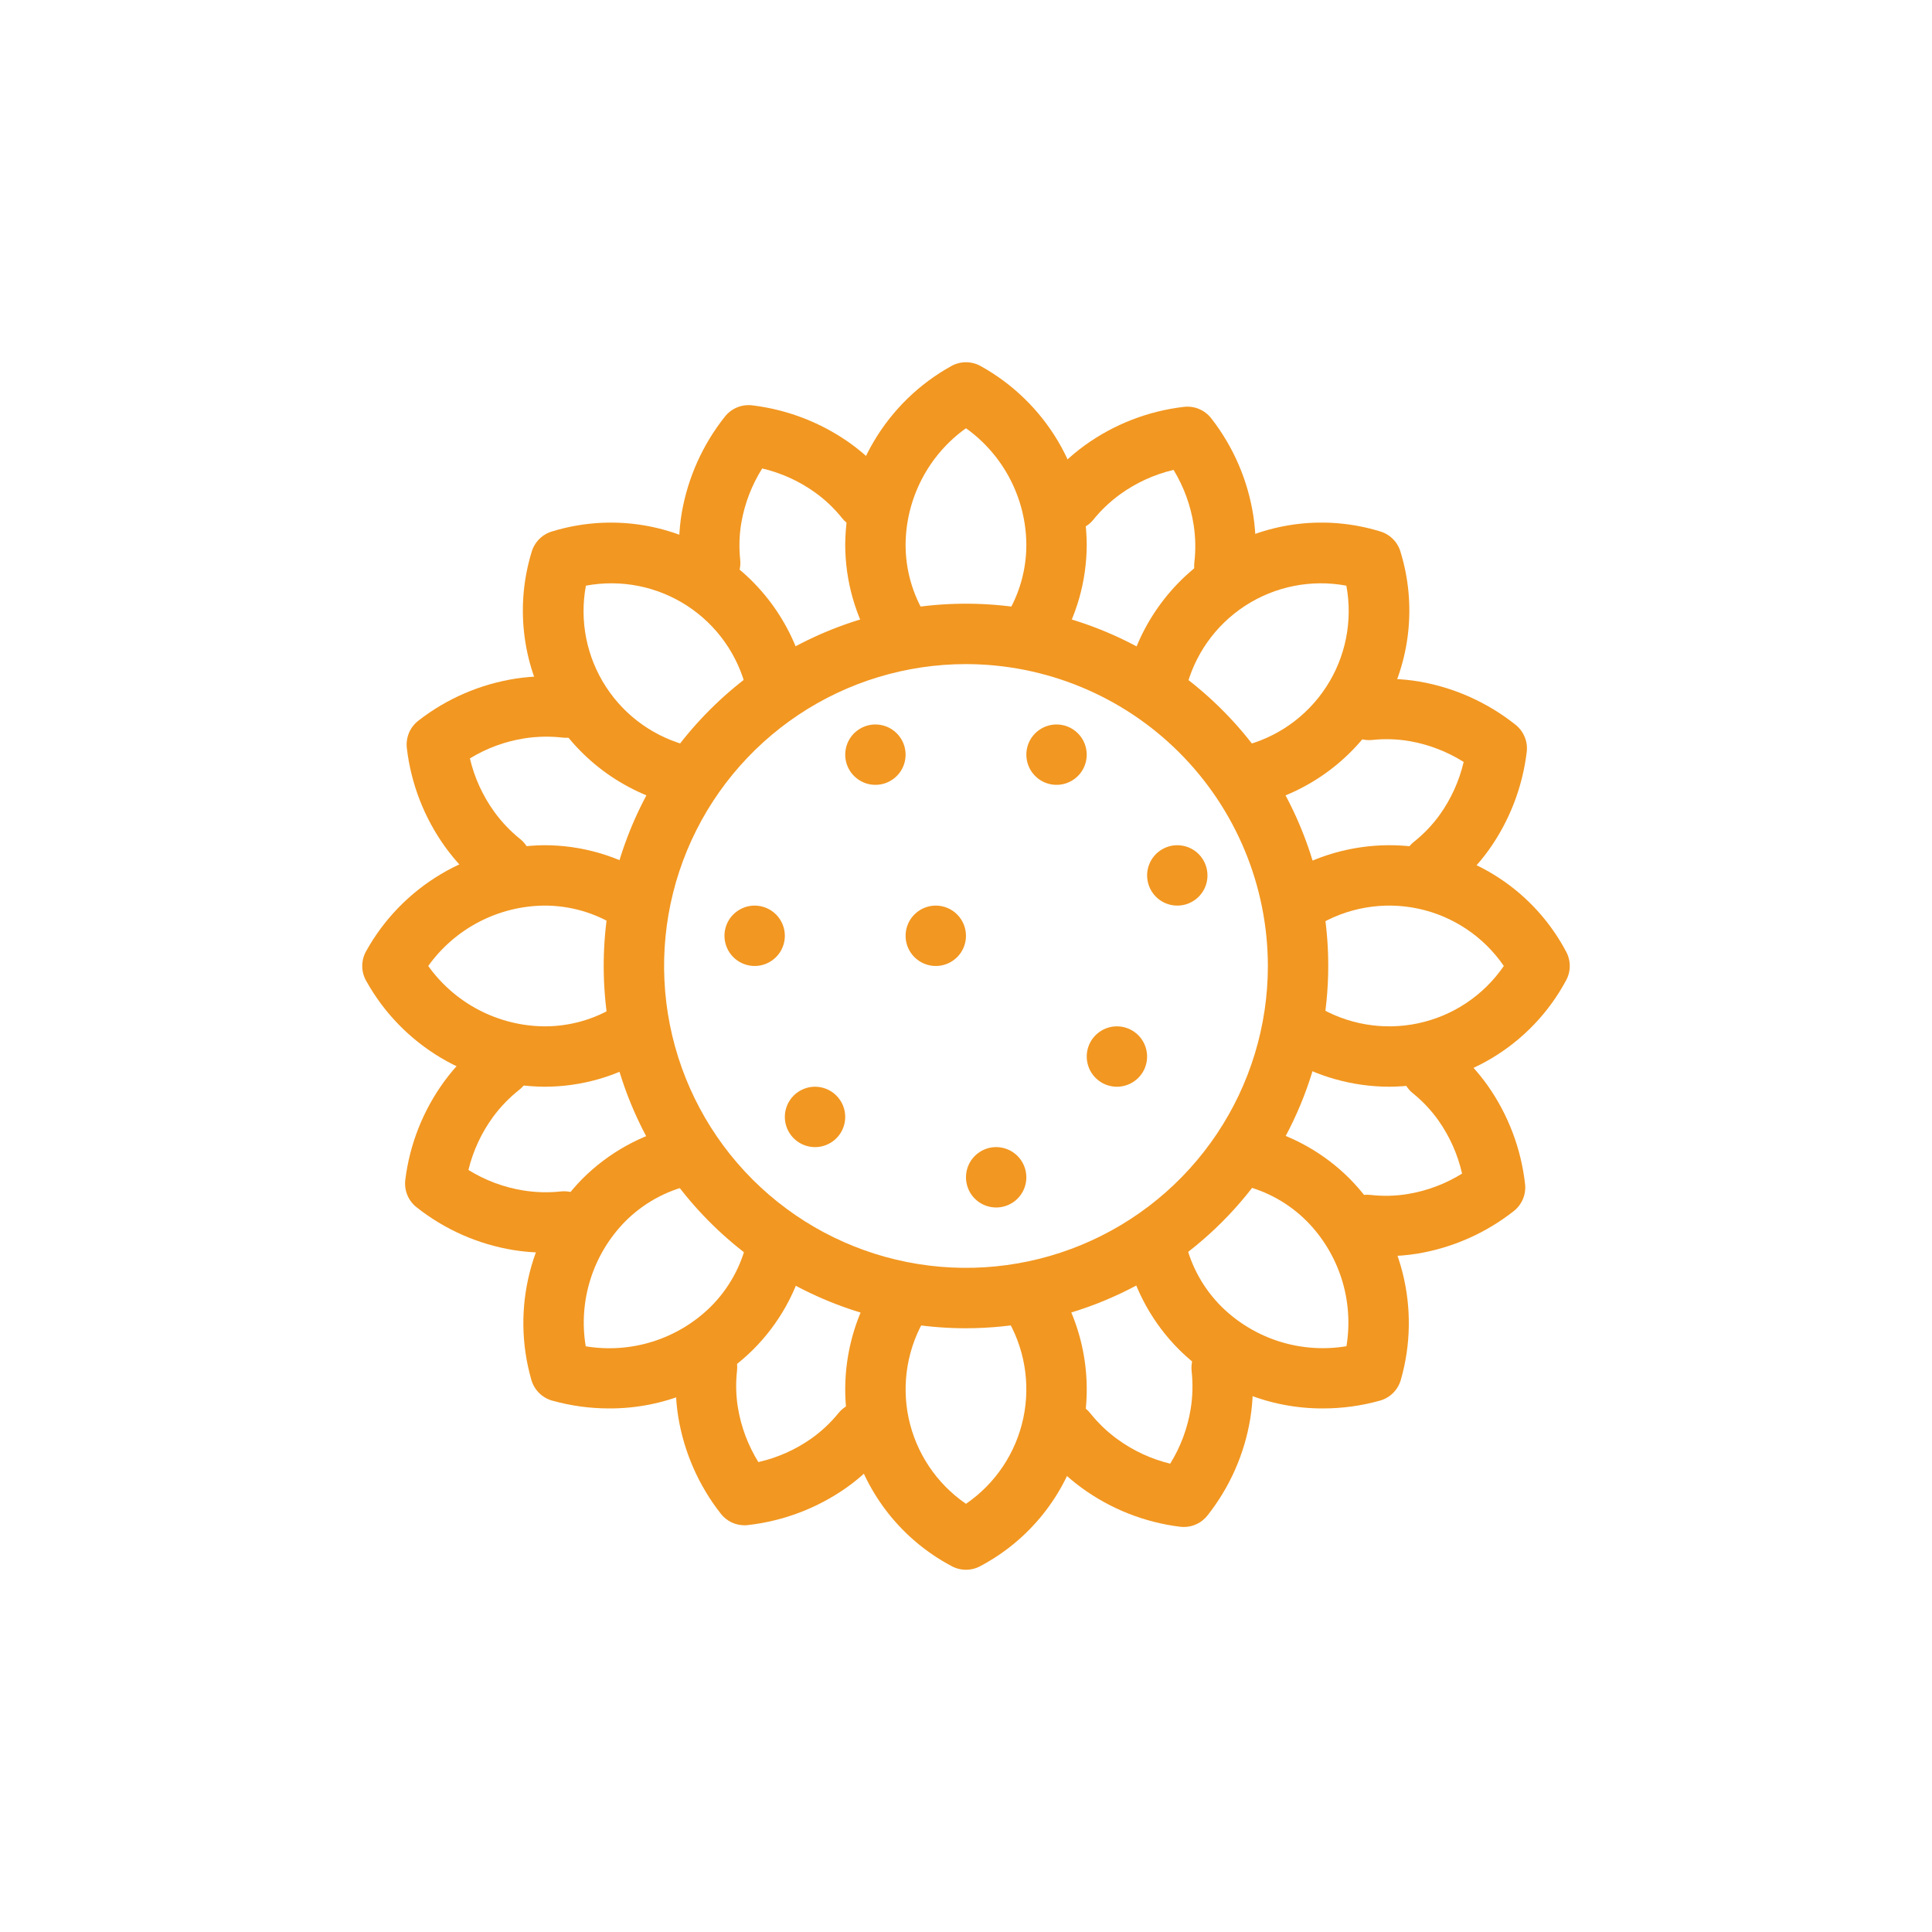 <svg width="64" height="64" viewBox="0 0 64 64" fill="none" xmlns="http://www.w3.org/2000/svg">
<path d="M29.83 21.942C29.66 21.942 29.493 21.899 29.344 21.816C29.195 21.734 29.07 21.614 28.98 21.47C28.338 20.437 27.998 19.245 27.999 18.029C28.01 16.823 28.34 15.642 28.957 14.605C29.573 13.569 30.453 12.714 31.508 12.129C31.658 12.044 31.827 12 31.999 12C32.171 12 32.34 12.044 32.49 12.129C33.545 12.714 34.425 13.569 35.042 14.605C35.658 15.642 35.989 16.823 35.999 18.029C36 19.245 35.66 20.436 35.019 21.469C34.879 21.694 34.655 21.855 34.397 21.916C34.139 21.976 33.867 21.931 33.642 21.792C33.416 21.652 33.255 21.428 33.195 21.17C33.134 20.912 33.179 20.64 33.319 20.414C33.767 19.7 34.003 18.873 33.999 18.029C33.992 17.276 33.807 16.536 33.459 15.868C33.112 15.2 32.612 14.624 31.999 14.186C31.387 14.623 30.886 15.2 30.539 15.868C30.191 16.536 30.006 17.276 29.999 18.029C29.995 18.872 30.231 19.7 30.679 20.414C30.773 20.566 30.825 20.74 30.829 20.918C30.834 21.096 30.79 21.273 30.703 21.428C30.617 21.584 30.49 21.714 30.336 21.805C30.182 21.895 30.007 21.942 29.829 21.942H29.83Z" fill="#F29721"/>
<path d="M31.999 52C31.827 52 31.658 51.956 31.508 51.871C30.71 51.446 30.009 50.863 29.445 50.157C28.882 49.451 28.469 48.637 28.232 47.766C27.994 46.894 27.938 45.983 28.066 45.089C28.194 44.195 28.503 43.336 28.976 42.566C29.114 42.34 29.336 42.177 29.594 42.115C29.852 42.053 30.124 42.095 30.35 42.233C30.577 42.372 30.739 42.594 30.802 42.852C30.864 43.11 30.821 43.382 30.683 43.608C30.064 44.614 29.855 45.82 30.099 46.975C30.345 48.131 31.025 49.148 31.999 49.816C32.974 49.148 33.654 48.131 33.899 46.975C34.144 45.82 33.935 44.614 33.316 43.608C33.181 43.382 33.14 43.111 33.204 42.856C33.267 42.6 33.428 42.379 33.653 42.242C33.878 42.105 34.148 42.062 34.405 42.122C34.661 42.183 34.883 42.343 35.023 42.566C35.495 43.336 35.805 44.195 35.933 45.089C36.061 45.983 36.004 46.894 35.767 47.766C35.53 48.637 35.117 49.451 34.553 50.157C33.99 50.863 33.288 51.446 32.49 51.871C32.34 51.956 32.171 52 31.999 52Z" fill="#F29721"/>
<path d="M18.029 35.999C16.823 35.989 15.642 35.658 14.605 35.042C13.569 34.425 12.714 33.545 12.129 32.49C12.044 32.34 12 32.171 12 31.999C12 31.827 12.044 31.658 12.129 31.508C12.714 30.453 13.569 29.573 14.605 28.957C15.642 28.34 16.823 28.01 18.029 27.999C19.245 27.998 20.437 28.338 21.469 28.98C21.695 29.12 21.855 29.344 21.916 29.602C21.976 29.861 21.932 30.133 21.792 30.358C21.652 30.583 21.428 30.744 21.169 30.804C20.911 30.865 20.639 30.82 20.414 30.68C19.699 30.232 18.872 29.996 18.029 29.999C17.276 30.006 16.536 30.191 15.868 30.539C15.2 30.886 14.623 31.387 14.186 31.999C14.624 32.612 15.2 33.112 15.868 33.459C16.536 33.807 17.276 33.992 18.029 33.999C18.872 34.003 19.699 33.768 20.414 33.32C20.525 33.251 20.65 33.204 20.779 33.183C20.909 33.162 21.041 33.166 21.169 33.196C21.297 33.226 21.418 33.281 21.525 33.357C21.632 33.434 21.722 33.531 21.792 33.643C21.861 33.754 21.908 33.878 21.929 34.008C21.95 34.138 21.946 34.27 21.916 34.398C21.886 34.526 21.831 34.647 21.755 34.754C21.678 34.86 21.581 34.951 21.469 35.02C20.436 35.661 19.245 36.001 18.029 35.999Z" fill="#F29721"/>
<path d="M46.03 35.999C44.808 35.998 43.609 35.661 42.566 35.023C42.453 34.955 42.354 34.866 42.275 34.759C42.197 34.653 42.14 34.532 42.108 34.404C42.076 34.276 42.07 34.142 42.09 34.012C42.111 33.881 42.156 33.756 42.225 33.643C42.294 33.53 42.385 33.432 42.492 33.355C42.599 33.277 42.72 33.221 42.848 33.191C42.977 33.161 43.11 33.156 43.241 33.177C43.371 33.199 43.496 33.246 43.608 33.316C44.614 33.935 45.82 34.144 46.975 33.899C48.131 33.654 49.148 32.974 49.816 31.999C49.148 31.025 48.131 30.344 46.975 30.099C45.82 29.854 44.614 30.063 43.608 30.683C43.382 30.818 43.111 30.858 42.856 30.795C42.6 30.732 42.379 30.57 42.242 30.345C42.105 30.12 42.062 29.85 42.122 29.594C42.183 29.337 42.343 29.115 42.566 28.976C43.336 28.503 44.195 28.194 45.089 28.066C45.983 27.938 46.894 27.994 47.766 28.232C48.637 28.469 49.451 28.882 50.157 29.445C50.863 30.009 51.446 30.71 51.871 31.508C51.956 31.658 52 31.827 52 31.999C52 32.171 51.956 32.34 51.871 32.49C51.302 33.545 50.459 34.428 49.432 35.045C48.404 35.663 47.229 35.992 46.03 35.999Z" fill="#F29721"/>
<path d="M20.177 46.656C19.541 46.656 18.908 46.569 18.295 46.398C18.129 46.352 17.978 46.264 17.856 46.142C17.735 46.02 17.646 45.869 17.6 45.703C17.268 44.544 17.25 43.317 17.547 42.148C17.845 40.979 18.447 39.91 19.292 39.05C20.152 38.19 21.234 37.587 22.418 37.31C22.677 37.249 22.948 37.294 23.174 37.434C23.4 37.574 23.561 37.798 23.621 38.057C23.681 38.316 23.637 38.588 23.497 38.813C23.357 39.039 23.133 39.2 22.874 39.26C22.052 39.449 21.3 39.867 20.706 40.467C20.179 41.004 19.786 41.658 19.56 42.376C19.333 43.094 19.279 43.855 19.403 44.598C20.145 44.721 20.907 44.667 21.625 44.441C22.343 44.214 22.997 43.822 23.535 43.295C24.134 42.701 24.552 41.95 24.741 41.128C24.803 40.871 24.964 40.649 25.189 40.511C25.413 40.372 25.684 40.328 25.941 40.389C26.198 40.449 26.421 40.608 26.561 40.831C26.701 41.055 26.747 41.325 26.689 41.583C26.411 42.766 25.809 43.848 24.949 44.706C23.68 45.963 21.963 46.664 20.177 46.656Z" fill="#F29721"/>
<path d="M41.373 26.694C41.128 26.693 40.892 26.604 40.709 26.441C40.526 26.279 40.409 26.055 40.38 25.812C40.351 25.569 40.412 25.323 40.552 25.123C40.692 24.922 40.9 24.779 41.138 24.721C42.288 24.449 43.289 23.744 43.933 22.754C44.578 21.764 44.816 20.563 44.6 19.401C43.439 19.184 42.239 19.423 41.248 20.066C40.258 20.71 39.553 21.71 39.28 22.859C39.249 22.987 39.193 23.107 39.116 23.214C39.039 23.32 38.941 23.41 38.829 23.478C38.717 23.547 38.593 23.592 38.463 23.613C38.333 23.633 38.2 23.628 38.073 23.597C37.945 23.566 37.825 23.51 37.718 23.433C37.612 23.355 37.523 23.258 37.454 23.146C37.386 23.034 37.34 22.909 37.319 22.779C37.299 22.65 37.305 22.517 37.335 22.389C37.546 21.511 37.934 20.685 38.476 19.963C39.017 19.24 39.701 18.636 40.485 18.187C41.269 17.738 42.136 17.455 43.033 17.353C43.931 17.252 44.839 17.336 45.703 17.599C45.869 17.645 46.02 17.733 46.142 17.855C46.264 17.977 46.352 18.128 46.398 18.294C46.662 19.158 46.745 20.067 46.645 20.964C46.544 21.862 46.26 22.729 45.812 23.513C45.363 24.297 44.759 24.981 44.036 25.523C43.313 26.065 42.487 26.453 41.609 26.664C41.532 26.683 41.452 26.693 41.373 26.694Z" fill="#F29721"/>
<path d="M43.829 46.656C42.043 46.664 40.326 45.963 39.057 44.706C38.197 43.846 37.595 42.764 37.318 41.58C37.285 41.451 37.279 41.317 37.298 41.186C37.318 41.055 37.364 40.929 37.433 40.815C37.502 40.702 37.593 40.603 37.701 40.525C37.808 40.447 37.93 40.391 38.059 40.361C38.189 40.331 38.323 40.327 38.454 40.349C38.585 40.371 38.71 40.419 38.822 40.49C38.934 40.561 39.031 40.654 39.107 40.762C39.184 40.871 39.237 40.994 39.265 41.124C39.454 41.946 39.872 42.698 40.471 43.292C41.008 43.819 41.663 44.212 42.381 44.439C43.099 44.665 43.861 44.719 44.603 44.595C44.726 43.852 44.672 43.091 44.446 42.373C44.219 41.655 43.827 41.001 43.3 40.464C42.706 39.864 41.955 39.446 41.133 39.258C41.005 39.228 40.884 39.173 40.777 39.096C40.67 39.02 40.579 38.923 40.51 38.811C40.44 38.699 40.394 38.575 40.372 38.445C40.351 38.316 40.355 38.183 40.385 38.055C40.415 37.927 40.47 37.806 40.546 37.699C40.623 37.592 40.72 37.502 40.831 37.432C40.943 37.363 41.067 37.316 41.197 37.295C41.327 37.273 41.46 37.278 41.588 37.307C42.772 37.585 43.855 38.188 44.714 39.05C45.56 39.91 46.161 40.979 46.459 42.148C46.756 43.317 46.738 44.544 46.406 45.703C46.36 45.869 46.271 46.02 46.15 46.142C46.028 46.264 45.877 46.352 45.711 46.398C45.099 46.569 44.465 46.656 43.829 46.656Z" fill="#F29721"/>
<path d="M22.633 26.694C22.553 26.694 22.474 26.684 22.396 26.666C21.518 26.455 20.692 26.066 19.97 25.525C19.247 24.983 18.643 24.299 18.194 23.515C17.746 22.731 17.462 21.863 17.362 20.965C17.261 20.068 17.345 19.159 17.608 18.295C17.654 18.129 17.743 17.978 17.864 17.856C17.986 17.735 18.137 17.646 18.303 17.6C19.167 17.337 20.076 17.253 20.974 17.353C21.871 17.454 22.739 17.738 23.523 18.186C24.307 18.635 24.991 19.239 25.533 19.962C26.074 20.685 26.462 21.511 26.673 22.389C26.704 22.517 26.709 22.649 26.689 22.779C26.669 22.909 26.623 23.034 26.555 23.146C26.486 23.258 26.396 23.355 26.29 23.433C26.184 23.51 26.064 23.566 25.936 23.597C25.809 23.628 25.676 23.633 25.546 23.613C25.417 23.592 25.292 23.547 25.18 23.478C25.068 23.41 24.97 23.32 24.893 23.214C24.816 23.108 24.76 22.988 24.729 22.86C24.456 21.71 23.751 20.71 22.761 20.066C21.77 19.422 20.57 19.184 19.409 19.401C19.192 20.563 19.43 21.763 20.074 22.753C20.718 23.744 21.718 24.448 22.868 24.721C23.106 24.779 23.315 24.921 23.456 25.122C23.596 25.323 23.657 25.569 23.628 25.812C23.599 26.056 23.482 26.28 23.298 26.442C23.115 26.605 22.878 26.695 22.633 26.694Z" fill="#F29721"/>
<path d="M40.559 19.755C40.519 19.755 40.479 19.753 40.44 19.749C40.31 19.733 40.184 19.692 40.069 19.628C39.954 19.564 39.853 19.478 39.772 19.375C39.691 19.272 39.63 19.154 39.595 19.027C39.559 18.901 39.549 18.769 39.564 18.638C39.613 18.221 39.605 17.8 39.541 17.385C39.441 16.741 39.215 16.123 38.876 15.566C38.241 15.715 37.642 15.988 37.113 16.369C36.773 16.615 36.467 16.905 36.204 17.233C36.036 17.432 35.796 17.558 35.536 17.584C35.277 17.61 35.017 17.532 34.813 17.369C34.61 17.206 34.478 16.97 34.446 16.711C34.414 16.451 34.485 16.19 34.643 15.983C35.019 15.515 35.455 15.1 35.94 14.749C36.907 14.053 38.035 13.616 39.218 13.478C39.388 13.458 39.562 13.482 39.721 13.549C39.879 13.615 40.018 13.722 40.124 13.858C40.856 14.796 41.336 15.907 41.518 17.083C41.609 17.675 41.62 18.277 41.551 18.872C41.522 19.115 41.405 19.34 41.222 19.502C41.039 19.665 40.803 19.755 40.559 19.755Z" fill="#F29721"/>
<path d="M24.665 50.527C24.512 50.527 24.362 50.493 24.225 50.426C24.088 50.359 23.968 50.261 23.875 50.141C23.147 49.212 22.664 48.115 22.47 46.95C22.375 46.364 22.361 45.767 22.427 45.177C22.457 44.913 22.591 44.672 22.799 44.507C23.006 44.342 23.271 44.266 23.535 44.297C23.798 44.327 24.039 44.46 24.204 44.668C24.369 44.875 24.445 45.14 24.415 45.404C24.369 45.813 24.378 46.226 24.445 46.633C24.55 47.271 24.781 47.883 25.122 48.433C25.754 48.29 26.351 48.024 26.881 47.651C27.216 47.412 27.518 47.129 27.777 46.809C27.86 46.707 27.961 46.622 28.077 46.559C28.192 46.496 28.319 46.456 28.449 46.442C28.58 46.428 28.712 46.44 28.838 46.477C28.964 46.514 29.081 46.576 29.183 46.658C29.286 46.741 29.37 46.843 29.433 46.958C29.496 47.073 29.536 47.2 29.55 47.331C29.564 47.461 29.552 47.593 29.515 47.719C29.478 47.845 29.416 47.963 29.334 48.065C28.96 48.527 28.525 48.936 28.041 49.28C27.075 49.959 25.955 50.386 24.782 50.519C24.743 50.524 24.704 50.527 24.665 50.527Z" fill="#F29721"/>
<path d="M16.606 29.575C16.379 29.575 16.158 29.497 15.981 29.355C15.514 28.98 15.1 28.544 14.749 28.059C14.053 27.092 13.615 25.964 13.477 24.782C13.457 24.61 13.482 24.437 13.548 24.278C13.615 24.119 13.721 23.981 13.857 23.875C14.796 23.143 15.906 22.663 17.083 22.48C17.675 22.389 18.276 22.379 18.871 22.448C19.135 22.479 19.375 22.613 19.54 22.821C19.704 23.029 19.779 23.294 19.748 23.558C19.717 23.821 19.583 24.061 19.375 24.226C19.167 24.39 18.902 24.465 18.638 24.434C18.221 24.386 17.8 24.394 17.385 24.457C16.74 24.557 16.122 24.783 15.566 25.123C15.715 25.758 15.988 26.357 16.369 26.886C16.615 27.226 16.905 27.532 17.232 27.795C17.394 27.924 17.511 28.101 17.568 28.3C17.625 28.499 17.619 28.711 17.55 28.907C17.481 29.102 17.353 29.271 17.184 29.391C17.015 29.511 16.813 29.575 16.606 29.575Z" fill="#F29721"/>
<path d="M45.908 41.613C45.664 41.612 45.42 41.598 45.177 41.571C44.913 41.541 44.672 41.407 44.507 41.2C44.342 40.992 44.266 40.727 44.297 40.464C44.327 40.2 44.46 39.959 44.668 39.794C44.875 39.629 45.14 39.553 45.404 39.584C45.813 39.63 46.227 39.62 46.633 39.554C47.272 39.448 47.883 39.218 48.433 38.877C48.29 38.245 48.024 37.647 47.651 37.118C47.413 36.782 47.129 36.48 46.809 36.221C46.705 36.139 46.619 36.037 46.555 35.922C46.491 35.806 46.45 35.679 46.436 35.547C46.421 35.416 46.433 35.283 46.47 35.156C46.507 35.029 46.569 34.911 46.652 34.809C46.735 34.706 46.838 34.62 46.954 34.558C47.07 34.495 47.198 34.455 47.329 34.442C47.461 34.429 47.593 34.442 47.72 34.48C47.846 34.518 47.964 34.581 48.066 34.665C48.528 35.039 48.936 35.474 49.28 35.958C49.96 36.923 50.386 38.044 50.519 39.217C50.54 39.388 50.515 39.561 50.449 39.72C50.382 39.879 50.276 40.018 50.14 40.123C49.211 40.852 48.114 41.335 46.95 41.529C46.605 41.584 46.257 41.612 45.908 41.613Z" fill="#F29721"/>
<path d="M18.08 41.496C17.724 41.496 17.368 41.467 17.016 41.411C15.84 41.22 14.733 40.731 13.799 39.992C13.663 39.885 13.558 39.745 13.493 39.586C13.428 39.427 13.405 39.253 13.426 39.083C13.572 37.901 14.018 36.777 14.721 35.816C15.075 35.333 15.493 34.9 15.963 34.528C16.066 34.447 16.184 34.387 16.31 34.351C16.437 34.315 16.569 34.305 16.7 34.32C16.83 34.335 16.956 34.376 17.071 34.44C17.186 34.505 17.287 34.591 17.368 34.694C17.45 34.797 17.51 34.915 17.546 35.042C17.581 35.168 17.592 35.3 17.576 35.431C17.561 35.561 17.52 35.688 17.456 35.802C17.392 35.917 17.306 36.018 17.203 36.099C16.874 36.359 16.581 36.662 16.333 36.999C15.948 37.526 15.671 38.123 15.517 38.757C16.072 39.1 16.688 39.331 17.332 39.435C17.746 39.502 18.166 39.513 18.582 39.468C18.845 39.44 19.108 39.518 19.314 39.684C19.52 39.85 19.651 40.09 19.68 40.353C19.709 40.616 19.633 40.879 19.468 41.086C19.303 41.292 19.063 41.425 18.801 41.456C18.561 41.482 18.321 41.495 18.08 41.496Z" fill="#F29721"/>
<path d="M47.463 29.667C47.256 29.667 47.053 29.602 46.884 29.482C46.715 29.362 46.587 29.192 46.519 28.996C46.45 28.8 46.444 28.588 46.502 28.389C46.56 28.189 46.678 28.013 46.841 27.884C47.163 27.627 47.45 27.328 47.691 26.994C48.068 26.467 48.338 25.871 48.486 25.241C47.938 24.895 47.327 24.661 46.689 24.55C46.283 24.481 45.87 24.468 45.46 24.512C45.33 24.526 45.198 24.514 45.072 24.477C44.946 24.44 44.828 24.378 44.726 24.296C44.519 24.129 44.388 23.888 44.359 23.624C44.331 23.36 44.409 23.096 44.575 22.89C44.742 22.683 44.983 22.551 45.247 22.523C45.838 22.46 46.435 22.479 47.021 22.578C48.184 22.78 49.278 23.272 50.201 24.006C50.337 24.113 50.442 24.253 50.507 24.412C50.573 24.572 50.596 24.745 50.574 24.916C50.432 26.088 49.998 27.206 49.311 28.166C48.963 28.648 48.55 29.08 48.085 29.449C47.908 29.59 47.689 29.667 47.463 29.667Z" fill="#F29721"/>
<path d="M39.215 50.583C39.173 50.583 39.132 50.58 39.09 50.575C37.909 50.429 36.784 49.983 35.822 49.28C35.34 48.926 34.907 48.508 34.535 48.039C34.377 47.83 34.307 47.568 34.34 47.308C34.373 47.048 34.507 46.812 34.712 46.65C34.918 46.488 35.179 46.412 35.439 46.441C35.699 46.468 35.938 46.597 36.104 46.8C36.365 47.129 36.668 47.421 37.007 47.669C37.533 48.054 38.13 48.332 38.764 48.486C39.108 47.932 39.338 47.315 39.443 46.671C39.51 46.257 39.52 45.835 39.474 45.418C39.446 45.154 39.522 44.89 39.688 44.683C39.854 44.476 40.096 44.343 40.359 44.314C40.623 44.285 40.887 44.362 41.094 44.528C41.301 44.694 41.434 44.935 41.463 45.199C41.528 45.794 41.513 46.396 41.418 46.988C41.226 48.162 40.738 49.269 39.999 50.202C39.906 50.321 39.787 50.417 39.651 50.483C39.515 50.549 39.366 50.583 39.215 50.583Z" fill="#F29721"/>
<path d="M23.523 19.649C23.277 19.649 23.039 19.557 22.855 19.392C22.672 19.227 22.556 19 22.53 18.755C22.468 18.164 22.486 17.568 22.585 16.982C22.788 15.819 23.279 14.725 24.013 13.801C24.12 13.666 24.26 13.56 24.419 13.495C24.578 13.43 24.752 13.407 24.923 13.428C26.095 13.57 27.212 14.004 28.173 14.691C28.655 15.038 29.087 15.45 29.457 15.915C29.539 16.018 29.6 16.136 29.636 16.262C29.672 16.388 29.683 16.52 29.668 16.651C29.653 16.782 29.613 16.908 29.549 17.023C29.485 17.137 29.4 17.239 29.297 17.32C29.194 17.402 29.076 17.463 28.95 17.499C28.824 17.535 28.692 17.546 28.561 17.531C28.43 17.517 28.304 17.476 28.189 17.412C28.075 17.349 27.973 17.263 27.892 17.16C27.634 16.838 27.334 16.553 26.999 16.313C26.473 15.936 25.879 15.666 25.249 15.518C24.904 16.066 24.669 16.677 24.558 17.315C24.489 17.721 24.477 18.134 24.52 18.544C24.548 18.807 24.47 19.071 24.304 19.278C24.137 19.484 23.895 19.616 23.632 19.644C23.596 19.647 23.56 19.649 23.523 19.649Z" fill="#F29721"/>
<path d="M31.999 44C29.626 44 27.306 43.296 25.332 41.977C23.359 40.659 21.821 38.784 20.912 36.592C20.004 34.399 19.766 31.986 20.229 29.658C20.692 27.33 21.835 25.192 23.514 23.514C25.192 21.835 27.33 20.692 29.658 20.229C31.986 19.766 34.399 20.004 36.592 20.912C38.784 21.821 40.659 23.359 41.977 25.332C43.296 27.306 44 29.626 44 31.999C43.996 35.181 42.73 38.231 40.481 40.481C38.231 42.73 35.181 43.996 31.999 44ZM31.999 21.999C30.021 21.999 28.088 22.585 26.443 23.684C24.799 24.783 23.517 26.345 22.76 28.172C22.003 30 21.805 32.01 22.191 33.95C22.577 35.89 23.529 37.672 24.928 39.071C26.326 40.469 28.108 41.422 30.048 41.807C31.988 42.193 33.999 41.995 35.826 41.238C37.654 40.481 39.215 39.2 40.314 37.555C41.413 35.911 42 33.977 42 31.999C41.997 29.348 40.942 26.806 39.067 24.931C37.192 23.056 34.651 22.002 31.999 21.999Z" fill="#F29721"/>
<path d="M29.999 24.999C29.999 25.197 29.941 25.39 29.831 25.555C29.721 25.719 29.565 25.847 29.382 25.923C29.199 25.999 28.998 26.018 28.804 25.98C28.61 25.941 28.432 25.846 28.292 25.706C28.152 25.566 28.057 25.388 28.018 25.194C27.98 25 28 24.799 28.075 24.616C28.151 24.433 28.279 24.277 28.444 24.168C28.608 24.058 28.801 23.999 28.999 23.999C29.264 23.999 29.519 24.104 29.706 24.292C29.894 24.479 29.999 24.734 29.999 24.999Z" fill="#F29721"/>
<path d="M27.999 36.999C27.999 37.197 27.94 37.391 27.831 37.555C27.721 37.719 27.564 37.848 27.382 37.923C27.199 37.999 26.998 38.019 26.804 37.98C26.61 37.942 26.432 37.846 26.292 37.707C26.152 37.567 26.057 37.389 26.018 37.194C25.98 37.001 25.999 36.8 26.075 36.617C26.151 36.434 26.279 36.278 26.444 36.168C26.608 36.058 26.801 35.999 26.999 35.999C27.264 35.999 27.519 36.105 27.706 36.292C27.894 36.48 27.999 36.734 27.999 36.999Z" fill="#F29721"/>
<path d="M35.999 24.999C35.999 25.197 35.941 25.39 35.831 25.555C35.721 25.719 35.565 25.847 35.382 25.923C35.199 25.999 34.998 26.018 34.804 25.98C34.61 25.941 34.432 25.846 34.292 25.706C34.152 25.566 34.057 25.388 34.019 25.194C33.98 25 34 24.799 34.075 24.616C34.151 24.433 34.279 24.277 34.444 24.168C34.608 24.058 34.802 23.999 34.999 23.999C35.265 23.999 35.519 24.104 35.706 24.292C35.894 24.479 35.999 24.734 35.999 24.999Z" fill="#F29721"/>
<path d="M37.999 34.999C37.999 35.197 37.941 35.391 37.831 35.555C37.721 35.719 37.565 35.848 37.382 35.923C37.199 35.999 36.998 36.019 36.804 35.98C36.61 35.942 36.432 35.846 36.292 35.706C36.152 35.567 36.057 35.388 36.019 35.194C35.98 35.001 36 34.799 36.075 34.617C36.151 34.434 36.279 34.278 36.444 34.168C36.608 34.058 36.802 33.999 36.999 33.999C37.265 33.999 37.519 34.105 37.707 34.292C37.894 34.48 37.999 34.734 37.999 34.999Z" fill="#F29721"/>
<path d="M39.999 28.999C39.999 29.197 39.941 29.39 39.831 29.555C39.721 29.719 39.565 29.847 39.382 29.923C39.2 29.999 38.998 30.018 38.804 29.98C38.61 29.941 38.432 29.846 38.292 29.706C38.153 29.566 38.057 29.388 38.019 29.194C37.98 29 38 28.799 38.076 28.616C38.151 28.434 38.279 28.277 38.444 28.168C38.608 28.058 38.802 27.999 38.999 27.999C39.265 27.999 39.519 28.104 39.707 28.292C39.894 28.48 39.999 28.734 39.999 28.999Z" fill="#F29721"/>
<path d="M33.999 38.999C33.999 39.197 33.941 39.391 33.831 39.555C33.721 39.72 33.565 39.848 33.382 39.923C33.199 39.999 32.998 40.019 32.804 39.98C32.61 39.942 32.432 39.846 32.292 39.707C32.152 39.567 32.057 39.389 32.019 39.195C31.98 39.001 32 38.8 32.075 38.617C32.151 38.434 32.279 38.278 32.444 38.168C32.608 38.058 32.801 37.999 32.999 37.999C33.264 37.999 33.519 38.105 33.706 38.292C33.894 38.48 33.999 38.734 33.999 38.999Z" fill="#F29721"/>
<path d="M25.999 30.999C25.999 31.197 25.94 31.39 25.831 31.555C25.721 31.719 25.564 31.847 25.382 31.923C25.199 31.999 24.998 32.019 24.804 31.98C24.61 31.941 24.432 31.846 24.292 31.706C24.152 31.567 24.057 31.388 24.018 31.194C23.98 31 23.999 30.799 24.075 30.616C24.151 30.434 24.279 30.278 24.443 30.168C24.608 30.058 24.801 29.999 24.999 29.999C25.264 29.999 25.519 30.105 25.706 30.292C25.894 30.48 25.999 30.734 25.999 30.999Z" fill="#F29721"/>
<path d="M31.999 30.999C31.999 31.197 31.941 31.39 31.831 31.555C31.721 31.719 31.565 31.847 31.382 31.923C31.199 31.999 30.998 32.019 30.804 31.98C30.61 31.941 30.432 31.846 30.292 31.706C30.152 31.567 30.057 31.388 30.018 31.194C29.98 31 30 30.799 30.075 30.616C30.151 30.434 30.279 30.278 30.444 30.168C30.608 30.058 30.801 29.999 30.999 29.999C31.264 29.999 31.519 30.105 31.706 30.292C31.894 30.48 31.999 30.734 31.999 30.999Z" fill="#F29721"/>
</svg>
